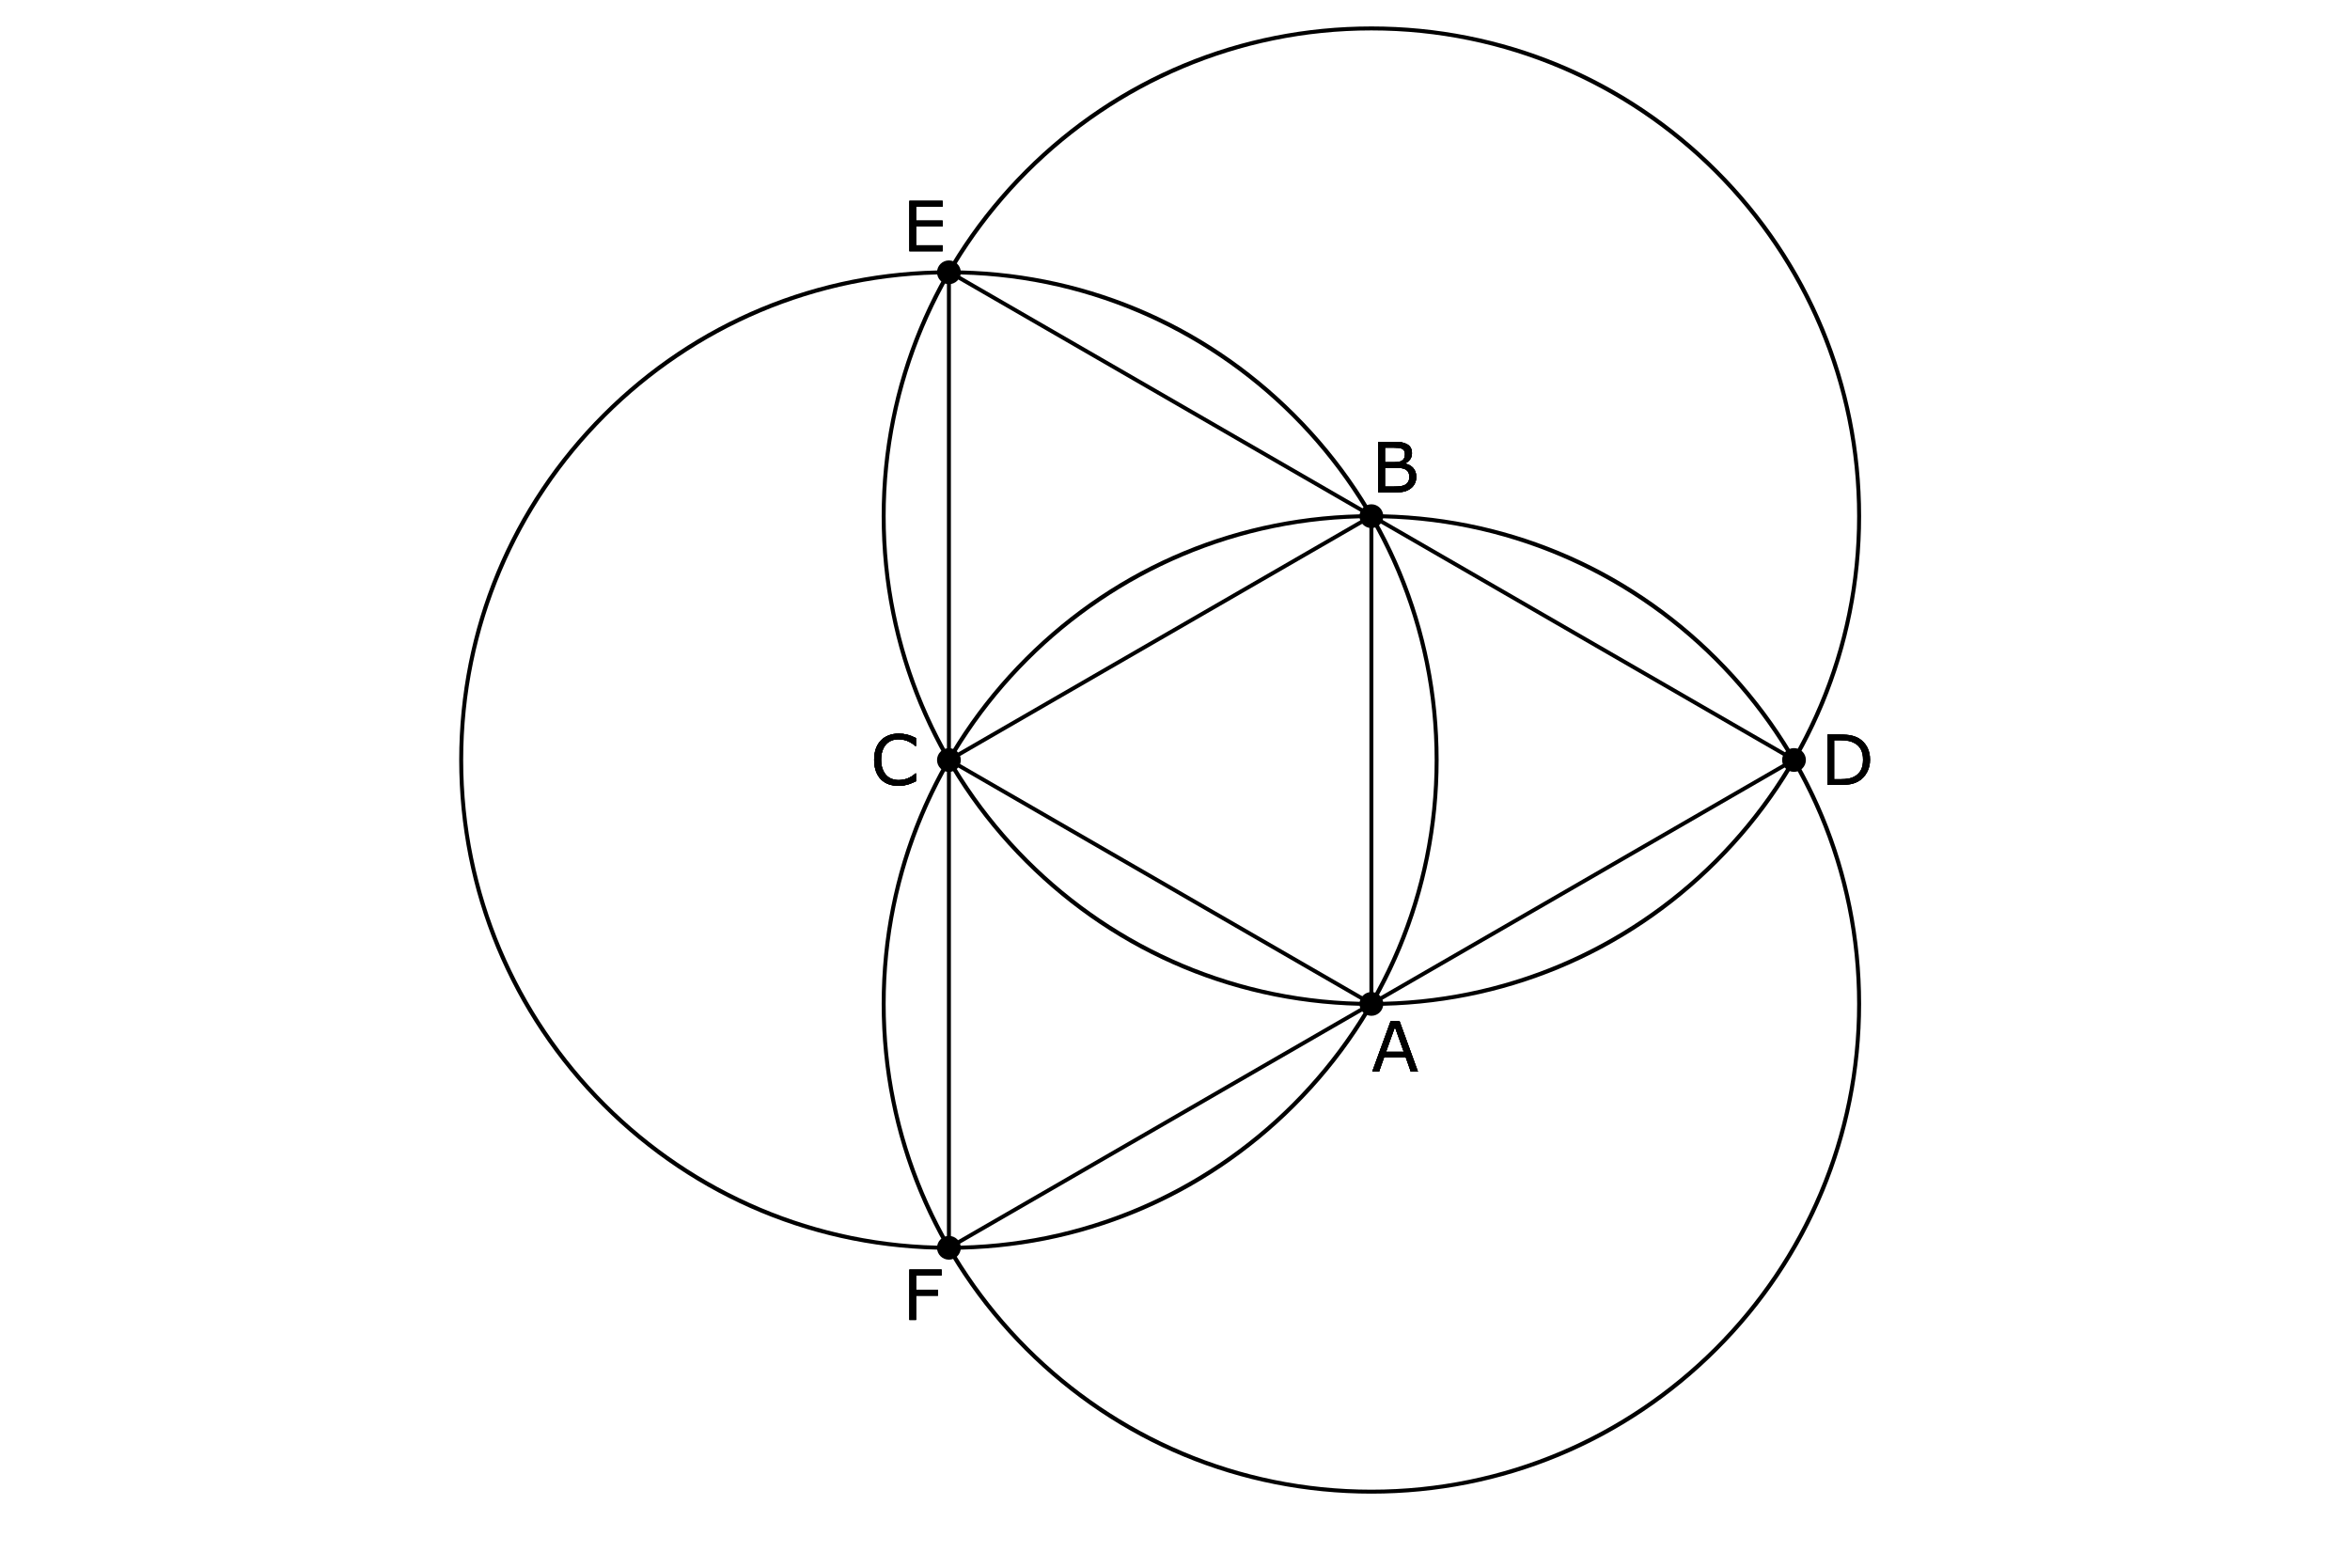 <?xml version="1.0" encoding="utf-8"?>
<!-- Generator: Adobe Illustrator 16.0.0, SVG Export Plug-In . SVG Version: 6.00 Build 0)  -->
<!DOCTYPE svg PUBLIC "-//W3C//DTD SVG 1.1//EN" "http://www.w3.org/Graphics/SVG/1.1/DTD/svg11.dtd">
<svg version="1.1" id="A_detailTriquetra" xmlns="http://www.w3.org/2000/svg" xmlns:xlink="http://www.w3.org/1999/xlink"
	 x="0px" y="0px" width="1186px" height="791.064px" viewBox="0 0 1186 791.064" enable-background="new 0 0 1186 791.064"
	 xml:space="preserve">
<g id="A_SVGGroupSteps">
	<g id="A_SVGStep13">
		<rect x="477.9" y="137.418" width="2" height="492.286"/>
		<g id="A_text_12_" enable-background="new    ">
			<path d="M475.198,643.685h-12.869v7.179h11.058v3.008h-11.058v12.254h-3.384v-25.447h16.252L475.198,643.685
				L475.198,643.685z"/>
			<path d="M475.711,126.79h-16.766v-25.447h16.766v3.008h-13.382v6.973h13.382v3.008h-13.382v9.451h13.382V126.79z"/>
		</g>
	</g>
	<g id="A_SVGStep12">
		
			<rect x="691.121" y="260.402" transform="matrix(-0.5 -0.866 0.866 -0.5 599.351 1359.327)" width="2" height="492.451"/>
		<g id="A_text_11_" enable-background="new    ">
			<path d="M943.778,383.427c0,2.313-0.504,4.408-1.513,6.289c-1.008,1.879-2.351,3.338-4.024,4.375
				c-1.162,0.717-2.458,1.236-3.888,1.555s-3.313,0.479-5.648,0.479h-6.426v-25.447h6.357c2.482,0,4.457,0.18,5.922,0.539
				c1.463,0.358,2.703,0.852,3.717,1.479c1.731,1.082,3.082,2.523,4.051,4.323C943.294,378.818,943.778,380.954,943.778,383.427z
				 M940.24,383.375c0-1.993-0.348-3.675-1.042-5.042s-1.73-2.443-3.109-3.229c-1.003-0.569-2.068-0.966-3.195-1.188
				c-1.129-0.223-2.479-0.333-4.051-0.333h-3.18v19.636h3.18c1.629,0,3.051-0.12,4.264-0.358c1.214-0.24,2.327-0.684,3.342-1.334
				c1.264-0.809,2.213-1.873,2.845-3.195C939.925,387.01,940.24,385.357,940.24,383.375z"/>
			<path d="M475.198,643.685h-12.869v7.179h11.058v3.008h-11.058v12.254h-3.384v-25.447h16.252L475.198,643.685
				L475.198,643.685z"/>
		</g>
	</g>
	<g id="A_SVGStep11">
		
			<rect x="445.929" y="259.459" transform="matrix(-0.866 -0.5 0.5 -0.866 1161.419 831.988)" width="492.397" height="2"/>
		<g id="A_text_10_" enable-background="new    ">
			<path d="M475.711,126.79h-16.766v-25.447h16.766v3.008h-13.382v6.973h13.382v3.008h-13.382v9.451h13.382V126.79z"/>
			<path d="M943.778,383.427c0,2.313-0.504,4.408-1.513,6.289c-1.008,1.879-2.351,3.338-4.024,4.375
				c-1.162,0.717-2.458,1.236-3.888,1.555s-3.313,0.479-5.648,0.479h-6.426v-25.447h6.357c2.482,0,4.457,0.18,5.922,0.539
				c1.463,0.358,2.703,0.852,3.717,1.479c1.731,1.082,3.082,2.523,4.051,4.323C943.294,378.818,943.778,380.954,943.778,383.427z
				 M940.24,383.375c0-1.993-0.348-3.675-1.042-5.042s-1.73-2.443-3.109-3.229c-1.003-0.569-2.068-0.966-3.195-1.188
				c-1.129-0.223-2.479-0.333-4.051-0.333h-3.18v19.636h3.18c1.629,0,3.051-0.12,4.264-0.358c1.214-0.24,2.327-0.684,3.342-1.334
				c1.264-0.809,2.213-1.873,2.845-3.195C939.925,387.01,940.24,385.357,940.24,383.375z"/>
		</g>
	</g>
	<g id="A_SVGStep10">
		<path d="M484.9,629.704c0,3.313-2.688,6-6,6l0,0c-3.313,0-6-2.688-6-6l0,0c0-3.314,2.688-6,6-6l0,0
			C482.212,623.704,484.9,626.39,484.9,629.704L484.9,629.704z"/>
		<g id="A_text_5_" enable-background="new    ">
			<path d="M475.198,643.685h-12.869v7.179h11.058v3.008h-11.058v12.254h-3.384v-25.447h16.252L475.198,643.685
				L475.198,643.685z"/>
		</g>
	</g>
	<g id="A_SVGStep9">
		<path d="M484.9,137.418c0,3.313-2.688,6-6,6l0,0c-3.313,0-6-2.688-6-6l0,0c0-3.314,2.688-6,6-6l0,0
			C482.212,131.418,484.9,134.104,484.9,137.418L484.9,137.418z"/>
		<g id="A_text_4_" enable-background="new    ">
			<path d="M475.711,126.79h-16.766v-25.447h16.766v3.008h-13.382v6.973h13.382v3.008h-13.382v9.451h13.382V126.79z"/>
		</g>
	</g>
	<g id="A_SVGStep8">
		<path d="M478.9,630.704c-66.014,0-128.077-25.707-174.756-72.387s-72.386-108.742-72.386-174.756
			s25.708-128.077,72.386-174.756c46.679-46.679,108.742-72.387,174.756-72.387c66.015,0,128.078,25.708,174.757,72.387
			c46.68,46.679,72.388,108.742,72.388,174.756s-25.708,128.078-72.388,174.756C606.979,604.997,544.914,630.704,478.9,630.704z
			 M478.9,138.418c-135.172,0-245.143,109.971-245.143,245.143c0,135.172,109.972,245.143,245.143,245.143
			c135.173,0,245.145-109.971,245.145-245.143C724.044,248.389,614.073,138.418,478.9,138.418z"/>
		<g id="A_text_9_" enable-background="new    ">
			<path d="M714.758,240.63c0,1.265-0.238,2.382-0.717,3.35c-0.479,0.969-1.123,1.767-1.933,2.393
				c-0.957,0.752-2.008,1.288-3.153,1.606c-1.145,0.319-2.601,0.479-4.365,0.479h-9.023V223.01h7.537
				c1.855,0,3.246,0.068,4.17,0.205c0.922,0.137,1.805,0.422,2.648,0.855c0.934,0.489,1.61,1.119,2.032,1.888
				c0.423,0.77,0.634,1.689,0.634,2.761c0,1.207-0.309,2.235-0.924,3.084c-0.614,0.85-1.436,1.529-2.461,2.043v0.137
				c1.721,0.353,3.076,1.107,4.067,2.264C714.263,237.403,714.758,238.864,714.758,240.63z M709.067,229.162
				c0-0.615-0.103-1.133-0.308-1.555c-0.205-0.421-0.535-0.763-0.991-1.025c-0.536-0.308-1.186-0.498-1.948-0.572
				c-0.763-0.074-1.709-0.111-2.837-0.111h-4.033v7.349h4.375c1.061,0,1.902-0.054,2.529-0.162c0.626-0.108,1.208-0.333,1.743-0.675
				c0.535-0.342,0.914-0.783,1.137-1.325C708.955,230.544,709.067,229.903,709.067,229.162z M711.238,240.767
				c0-1.025-0.153-1.84-0.462-2.444c-0.308-0.604-0.866-1.116-1.675-1.537c-0.547-0.285-1.211-0.471-1.991-0.556
				c-0.78-0.086-1.729-0.128-2.845-0.128h-5.315v9.467h4.479c1.479,0,2.693-0.076,3.641-0.23c0.945-0.153,1.72-0.436,2.324-0.846
				c0.637-0.444,1.104-0.951,1.4-1.521C711.09,242.401,711.238,241.667,711.238,240.767z"/>
			<path d="M462.267,394.278c-0.627,0.273-1.194,0.529-1.7,0.77c-0.507,0.238-1.171,0.489-1.991,0.752
				c-0.694,0.216-1.45,0.401-2.265,0.555c-0.814,0.154-1.712,0.23-2.691,0.23c-1.846,0-3.522-0.259-5.032-0.777
				c-1.511-0.518-2.823-1.33-3.939-2.436c-1.094-1.082-1.948-2.457-2.563-4.127c-0.615-1.669-0.924-3.608-0.924-5.818
				c0-2.097,0.296-3.971,0.89-5.623c0.592-1.651,1.446-3.048,2.563-4.188c1.082-1.104,2.391-1.947,3.922-2.529
				c1.532-0.58,3.232-0.871,5.102-0.871c1.367,0,2.73,0.165,4.093,0.496c1.361,0.33,2.874,0.911,4.537,1.742v4.017h-0.256
				c-1.401-1.173-2.792-2.027-4.17-2.563c-1.379-0.535-2.854-0.803-4.427-0.803c-1.287,0-2.446,0.208-3.478,0.623
				c-1.032,0.416-1.952,1.063-2.76,1.939c-0.786,0.855-1.399,1.935-1.837,3.239c-0.438,1.304-0.658,2.812-0.658,4.521
				c0,1.788,0.242,3.326,0.726,4.613c0.484,1.288,1.108,2.336,1.872,3.145c0.797,0.844,1.729,1.468,2.794,1.872
				c1.065,0.404,2.19,0.606,3.375,0.606c1.629,0,3.156-0.279,4.58-0.838c1.424-0.558,2.757-1.395,3.999-2.512h0.239V394.278
				L462.267,394.278z"/>
		</g>
	</g>
	<g id="A_SVGStep7">
		
			<rect x="462.433" y="444.103" transform="matrix(-0.866 -0.5 0.5 -0.866 870.138 1123.3)" width="246.185" height="2"/>
		<g id="A_text_8_" enable-background="new    ">
			<path d="M462.267,394.278c-0.627,0.273-1.194,0.529-1.7,0.77c-0.507,0.238-1.171,0.489-1.991,0.752
				c-0.694,0.216-1.45,0.401-2.265,0.555c-0.814,0.154-1.712,0.23-2.691,0.23c-1.846,0-3.522-0.259-5.032-0.777
				c-1.511-0.518-2.823-1.33-3.939-2.436c-1.094-1.082-1.948-2.457-2.563-4.127c-0.615-1.669-0.924-3.608-0.924-5.818
				c0-2.097,0.296-3.971,0.89-5.623c0.592-1.651,1.446-3.048,2.563-4.188c1.082-1.104,2.391-1.947,3.922-2.529
				c1.532-0.58,3.232-0.871,5.102-0.871c1.367,0,2.73,0.165,4.093,0.496c1.361,0.33,2.874,0.911,4.537,1.742v4.017h-0.256
				c-1.401-1.173-2.792-2.027-4.17-2.563c-1.379-0.535-2.854-0.803-4.427-0.803c-1.287,0-2.446,0.208-3.478,0.623
				c-1.032,0.416-1.952,1.063-2.76,1.939c-0.786,0.855-1.399,1.935-1.837,3.239c-0.438,1.304-0.658,2.812-0.658,4.521
				c0,1.788,0.242,3.326,0.726,4.613c0.484,1.288,1.108,2.336,1.872,3.145c0.797,0.844,1.729,1.468,2.794,1.872
				c1.065,0.404,2.19,0.606,3.375,0.606c1.629,0,3.156-0.279,4.58-0.838c1.424-0.558,2.757-1.395,3.999-2.512h0.239V394.278
				L462.267,394.278z"/>
			<path d="M715.597,540.791h-3.606l-2.494-7.092H698.49l-2.496,7.092h-3.435l9.263-25.447h4.513L715.597,540.791z
				 M708.452,530.793l-4.461-12.492l-4.477,12.492H708.452z"/>
		</g>
	</g>
	<g id="A_SVGStep6">
		
			<rect x="584.487" y="198.943" transform="matrix(-0.5 -0.866 0.866 -0.5 599.357 990.102)" width="2" height="246.188"/>
		<g id="A_text_7_" enable-background="new    ">
			<path d="M714.758,240.63c0,1.265-0.238,2.382-0.717,3.35c-0.479,0.969-1.123,1.767-1.933,2.393
				c-0.957,0.752-2.008,1.288-3.153,1.606c-1.145,0.319-2.601,0.479-4.365,0.479h-9.023V223.01h7.537
				c1.855,0,3.246,0.068,4.17,0.205c0.922,0.137,1.805,0.422,2.648,0.855c0.934,0.489,1.61,1.119,2.032,1.888
				c0.423,0.77,0.634,1.689,0.634,2.761c0,1.207-0.309,2.235-0.924,3.084c-0.614,0.85-1.436,1.529-2.461,2.043v0.137
				c1.721,0.353,3.076,1.107,4.067,2.264C714.263,237.403,714.758,238.864,714.758,240.63z M709.067,229.162
				c0-0.615-0.103-1.133-0.308-1.555c-0.205-0.421-0.535-0.763-0.991-1.025c-0.536-0.308-1.186-0.498-1.948-0.572
				c-0.763-0.074-1.709-0.111-2.837-0.111h-4.033v7.349h4.375c1.061,0,1.902-0.054,2.529-0.162c0.626-0.108,1.208-0.333,1.743-0.675
				c0.535-0.342,0.914-0.783,1.137-1.325C708.955,230.544,709.067,229.903,709.067,229.162z M711.238,240.767
				c0-1.025-0.153-1.84-0.462-2.444c-0.308-0.604-0.866-1.116-1.675-1.537c-0.547-0.285-1.211-0.471-1.991-0.556
				c-0.78-0.086-1.729-0.128-2.845-0.128h-5.315v9.467h4.479c1.479,0,2.693-0.076,3.641-0.23c0.945-0.153,1.72-0.436,2.324-0.846
				c0.637-0.444,1.104-0.951,1.4-1.521C711.09,242.401,711.238,241.667,711.238,240.767z"/>
			<path d="M462.267,394.278c-0.627,0.273-1.194,0.529-1.7,0.77c-0.507,0.238-1.171,0.489-1.991,0.752
				c-0.694,0.216-1.45,0.401-2.265,0.555c-0.814,0.154-1.712,0.23-2.691,0.23c-1.846,0-3.522-0.259-5.032-0.777
				c-1.511-0.518-2.823-1.33-3.939-2.436c-1.094-1.082-1.948-2.457-2.563-4.127c-0.615-1.669-0.924-3.608-0.924-5.818
				c0-2.097,0.296-3.971,0.89-5.623c0.592-1.651,1.446-3.048,2.563-4.188c1.082-1.104,2.391-1.947,3.922-2.529
				c1.532-0.58,3.232-0.871,5.102-0.871c1.367,0,2.73,0.165,4.093,0.496c1.361,0.33,2.874,0.911,4.537,1.742v4.017h-0.256
				c-1.401-1.173-2.792-2.027-4.17-2.563c-1.379-0.535-2.854-0.803-4.427-0.803c-1.287,0-2.446,0.208-3.478,0.623
				c-1.032,0.416-1.952,1.063-2.76,1.939c-0.786,0.855-1.399,1.935-1.837,3.239c-0.438,1.304-0.658,2.812-0.658,4.521
				c0,1.788,0.242,3.326,0.726,4.613c0.484,1.288,1.108,2.336,1.872,3.145c0.797,0.844,1.729,1.468,2.794,1.872
				c1.065,0.404,2.19,0.606,3.375,0.606c1.629,0,3.156-0.279,4.58-0.838c1.424-0.558,2.757-1.395,3.999-2.512h0.239V394.278
				L462.267,394.278z"/>
		</g>
	</g>
	<g id="A_SVGStep5">
		<path d="M911.398,383.532c0,3.313-2.688,6-6,6l0,0c-3.313,0-6-2.688-6-6l0,0c0-3.314,2.688-6,6-6l0,0
			C908.711,377.532,911.398,380.218,911.398,383.532L911.398,383.532z"/>
		<g id="A_text_3_" enable-background="new    ">
			<path d="M943.778,383.427c0,2.313-0.504,4.408-1.513,6.289c-1.008,1.879-2.351,3.338-4.024,4.375
				c-1.162,0.717-2.458,1.236-3.888,1.555s-3.313,0.479-5.648,0.479h-6.426v-25.447h6.357c2.482,0,4.457,0.18,5.922,0.539
				c1.463,0.358,2.703,0.852,3.717,1.479c1.731,1.082,3.082,2.523,4.051,4.323C943.294,378.818,943.778,380.954,943.778,383.427z
				 M940.24,383.375c0-1.993-0.348-3.675-1.042-5.042s-1.73-2.443-3.109-3.229c-1.003-0.569-2.068-0.966-3.195-1.188
				c-1.129-0.223-2.479-0.333-4.051-0.333h-3.18v19.636h3.18c1.629,0,3.051-0.12,4.264-0.358c1.214-0.24,2.327-0.684,3.342-1.334
				c1.264-0.809,2.213-1.873,2.845-3.195C939.925,387.01,940.24,385.357,940.24,383.375z"/>
		</g>
	</g>
	<g id="A_SVGStep4">
		<g id="A_text_2_" enable-background="new    ">
			<path d="M462.267,394.278c-0.627,0.273-1.194,0.529-1.7,0.77c-0.507,0.238-1.171,0.489-1.991,0.752
				c-0.694,0.216-1.45,0.401-2.265,0.555c-0.814,0.154-1.712,0.23-2.691,0.23c-1.846,0-3.522-0.259-5.032-0.777
				c-1.511-0.518-2.823-1.33-3.939-2.436c-1.094-1.082-1.948-2.457-2.563-4.127c-0.615-1.669-0.924-3.608-0.924-5.818
				c0-2.097,0.296-3.971,0.89-5.623c0.592-1.651,1.446-3.048,2.563-4.188c1.082-1.104,2.391-1.947,3.922-2.529
				c1.532-0.58,3.232-0.871,5.102-0.871c1.367,0,2.73,0.165,4.093,0.496c1.361,0.33,2.874,0.911,4.537,1.742v4.017h-0.256
				c-1.401-1.173-2.792-2.027-4.17-2.563c-1.379-0.535-2.854-0.803-4.427-0.803c-1.287,0-2.446,0.208-3.478,0.623
				c-1.032,0.416-1.952,1.063-2.76,1.939c-0.786,0.855-1.399,1.935-1.837,3.239c-0.438,1.304-0.658,2.812-0.658,4.521
				c0,1.788,0.242,3.326,0.726,4.613c0.484,1.288,1.108,2.336,1.872,3.145c0.797,0.844,1.729,1.468,2.794,1.872
				c1.065,0.404,2.19,0.606,3.375,0.606c1.629,0,3.156-0.279,4.58-0.838c1.424-0.558,2.757-1.395,3.999-2.512h0.239V394.278
				L462.267,394.278z"/>
		</g>
		<path d="M484.901,383.561c0,3.313-2.688,6-6,6l0,0c-3.313,0-6-2.689-6-6l0,0c0-3.314,2.688-6,6-6l0,0
			C482.213,377.561,484.901,380.247,484.901,383.561L484.901,383.561z"/>
	</g>
	<g id="A_SVGStep3">
		<path d="M692.114,507.634c-66.015,0-128.078-25.707-174.757-72.387c-46.679-46.679-72.387-108.742-72.387-174.757
			c0-66.015,25.708-128.078,72.387-174.757S626.1,13.346,692.114,13.346c66.015,0,128.078,25.708,174.758,72.387
			c46.681,46.679,72.388,108.743,72.388,174.757c0,66.014-25.707,128.078-72.388,174.757
			C820.192,481.927,758.129,507.634,692.114,507.634z M692.114,15.346c-135.173,0-245.144,109.971-245.144,245.144
			c0,135.173,109.971,245.144,245.144,245.144S937.259,395.663,937.259,260.49C937.259,125.317,827.286,15.346,692.114,15.346z"/>
		<g id="A_text_6_" enable-background="new    ">
			<path d="M714.758,240.63c0,1.265-0.238,2.382-0.717,3.35c-0.479,0.969-1.123,1.767-1.933,2.393
				c-0.957,0.752-2.008,1.288-3.153,1.606c-1.145,0.319-2.601,0.479-4.365,0.479h-9.023V223.01h7.537
				c1.855,0,3.246,0.068,4.17,0.205c0.922,0.137,1.805,0.422,2.648,0.855c0.934,0.489,1.61,1.119,2.032,1.888
				c0.423,0.77,0.634,1.689,0.634,2.761c0,1.207-0.309,2.235-0.924,3.084c-0.614,0.85-1.436,1.529-2.461,2.043v0.137
				c1.721,0.353,3.076,1.107,4.067,2.264C714.263,237.403,714.758,238.864,714.758,240.63z M709.067,229.162
				c0-0.615-0.103-1.133-0.308-1.555c-0.205-0.421-0.535-0.763-0.991-1.025c-0.536-0.308-1.186-0.498-1.948-0.572
				c-0.763-0.074-1.709-0.111-2.837-0.111h-4.033v7.349h4.375c1.061,0,1.902-0.054,2.529-0.162c0.626-0.108,1.208-0.333,1.743-0.675
				c0.535-0.342,0.914-0.783,1.137-1.325C708.955,230.544,709.067,229.903,709.067,229.162z M711.238,240.767
				c0-1.025-0.153-1.84-0.462-2.444c-0.308-0.604-0.866-1.116-1.675-1.537c-0.547-0.285-1.211-0.471-1.991-0.556
				c-0.78-0.086-1.729-0.128-2.845-0.128h-5.315v9.467h4.479c1.479,0,2.693-0.076,3.641-0.23c0.945-0.153,1.72-0.436,2.324-0.846
				c0.637-0.444,1.104-0.951,1.4-1.521C711.09,242.401,711.238,241.667,711.238,240.767z"/>
			<path d="M715.597,540.791h-3.606l-2.494-7.092H698.49l-2.496,7.092h-3.435l9.263-25.447h4.513L715.597,540.791z
				 M708.452,530.793l-4.461-12.492l-4.477,12.492H708.452z"/>
		</g>
	</g>
	<g id="A_SVGStep2">
		<path d="M698.115,260.49c0,3.313-2.688,6-6,6l0,0c-3.313,0-6-2.688-6-6l0,0c0-3.314,2.688-6,6-6l0,0
			C695.429,254.49,698.115,257.176,698.115,260.49L698.115,260.49z"/>
		<g id="A_text" enable-background="new    ">
			<path d="M714.758,240.63c0,1.265-0.238,2.382-0.717,3.35c-0.479,0.969-1.123,1.767-1.933,2.393
				c-0.957,0.752-2.008,1.288-3.153,1.606c-1.145,0.319-2.601,0.479-4.365,0.479h-9.023V223.01h7.537
				c1.855,0,3.246,0.068,4.17,0.205c0.922,0.137,1.805,0.422,2.648,0.855c0.934,0.489,1.61,1.119,2.032,1.888
				c0.423,0.77,0.634,1.689,0.634,2.761c0,1.207-0.309,2.235-0.924,3.084c-0.614,0.85-1.436,1.529-2.461,2.043v0.137
				c1.721,0.353,3.076,1.107,4.067,2.264C714.263,237.403,714.758,238.864,714.758,240.63z M709.067,229.162
				c0-0.615-0.103-1.133-0.308-1.555c-0.205-0.421-0.535-0.763-0.991-1.025c-0.536-0.308-1.186-0.498-1.948-0.572
				c-0.763-0.074-1.709-0.111-2.837-0.111h-4.033v7.349h4.375c1.061,0,1.902-0.054,2.529-0.162c0.626-0.108,1.208-0.333,1.743-0.675
				c0.535-0.342,0.914-0.783,1.137-1.325C708.955,230.544,709.067,229.903,709.067,229.162z M711.238,240.767
				c0-1.025-0.153-1.84-0.462-2.444c-0.308-0.604-0.866-1.116-1.675-1.537c-0.547-0.285-1.211-0.471-1.991-0.556
				c-0.78-0.086-1.729-0.128-2.845-0.128h-5.315v9.467h4.479c1.479,0,2.693-0.076,3.641-0.23c0.945-0.153,1.72-0.436,2.324-0.846
				c0.637-0.444,1.104-0.951,1.4-1.521C711.09,242.401,711.238,241.667,711.238,240.767z"/>
			<path d="M715.597,540.791h-3.606l-2.494-7.092H698.49l-2.496,7.092h-3.435l9.263-25.447h4.513L715.597,540.791z
				 M708.452,530.793l-4.461-12.492l-4.477,12.492H708.452z"/>
		</g>
		<rect x="691.114" y="260.49" width="2" height="246.143"/>
	</g>
	<g id="A_SVGStep1">
		<path d="M692.114,753.776c-66.015,0-128.077-25.707-174.756-72.388c-46.679-46.68-72.387-108.742-72.387-174.757
			s25.708-128.077,72.387-174.756s108.741-72.386,174.756-72.386c66.016,0,128.078,25.708,174.757,72.386
			c46.681,46.679,72.388,108.742,72.388,174.756S913.551,634.71,866.87,681.389C820.192,728.069,758.129,753.776,692.114,753.776z
			 M692.114,261.49c-135.172,0-245.143,109.971-245.143,245.143c0,135.173,109.971,245.145,245.143,245.145
			c135.173,0,245.145-109.972,245.145-245.145C937.258,371.461,827.286,261.49,692.114,261.49z"/>
		<g id="A_text" enable-background="new    ">
			<path d="M715.597,540.791h-3.606l-2.494-7.092H698.49l-2.496,7.092h-3.435l9.263-25.447h4.513L715.597,540.791z
				 M708.452,530.793l-4.461-12.492l-4.477,12.492H708.452z"/>
		</g>
		<path d="M698.115,506.633c0,3.313-2.688,6-6,6l0,0c-3.313,0-6-2.688-6-6l0,0c0-3.313,2.688-6,6-6l0,0
			C695.428,500.633,698.115,503.318,698.115,506.633L698.115,506.633z"/>
	</g>
</g>
</svg>
